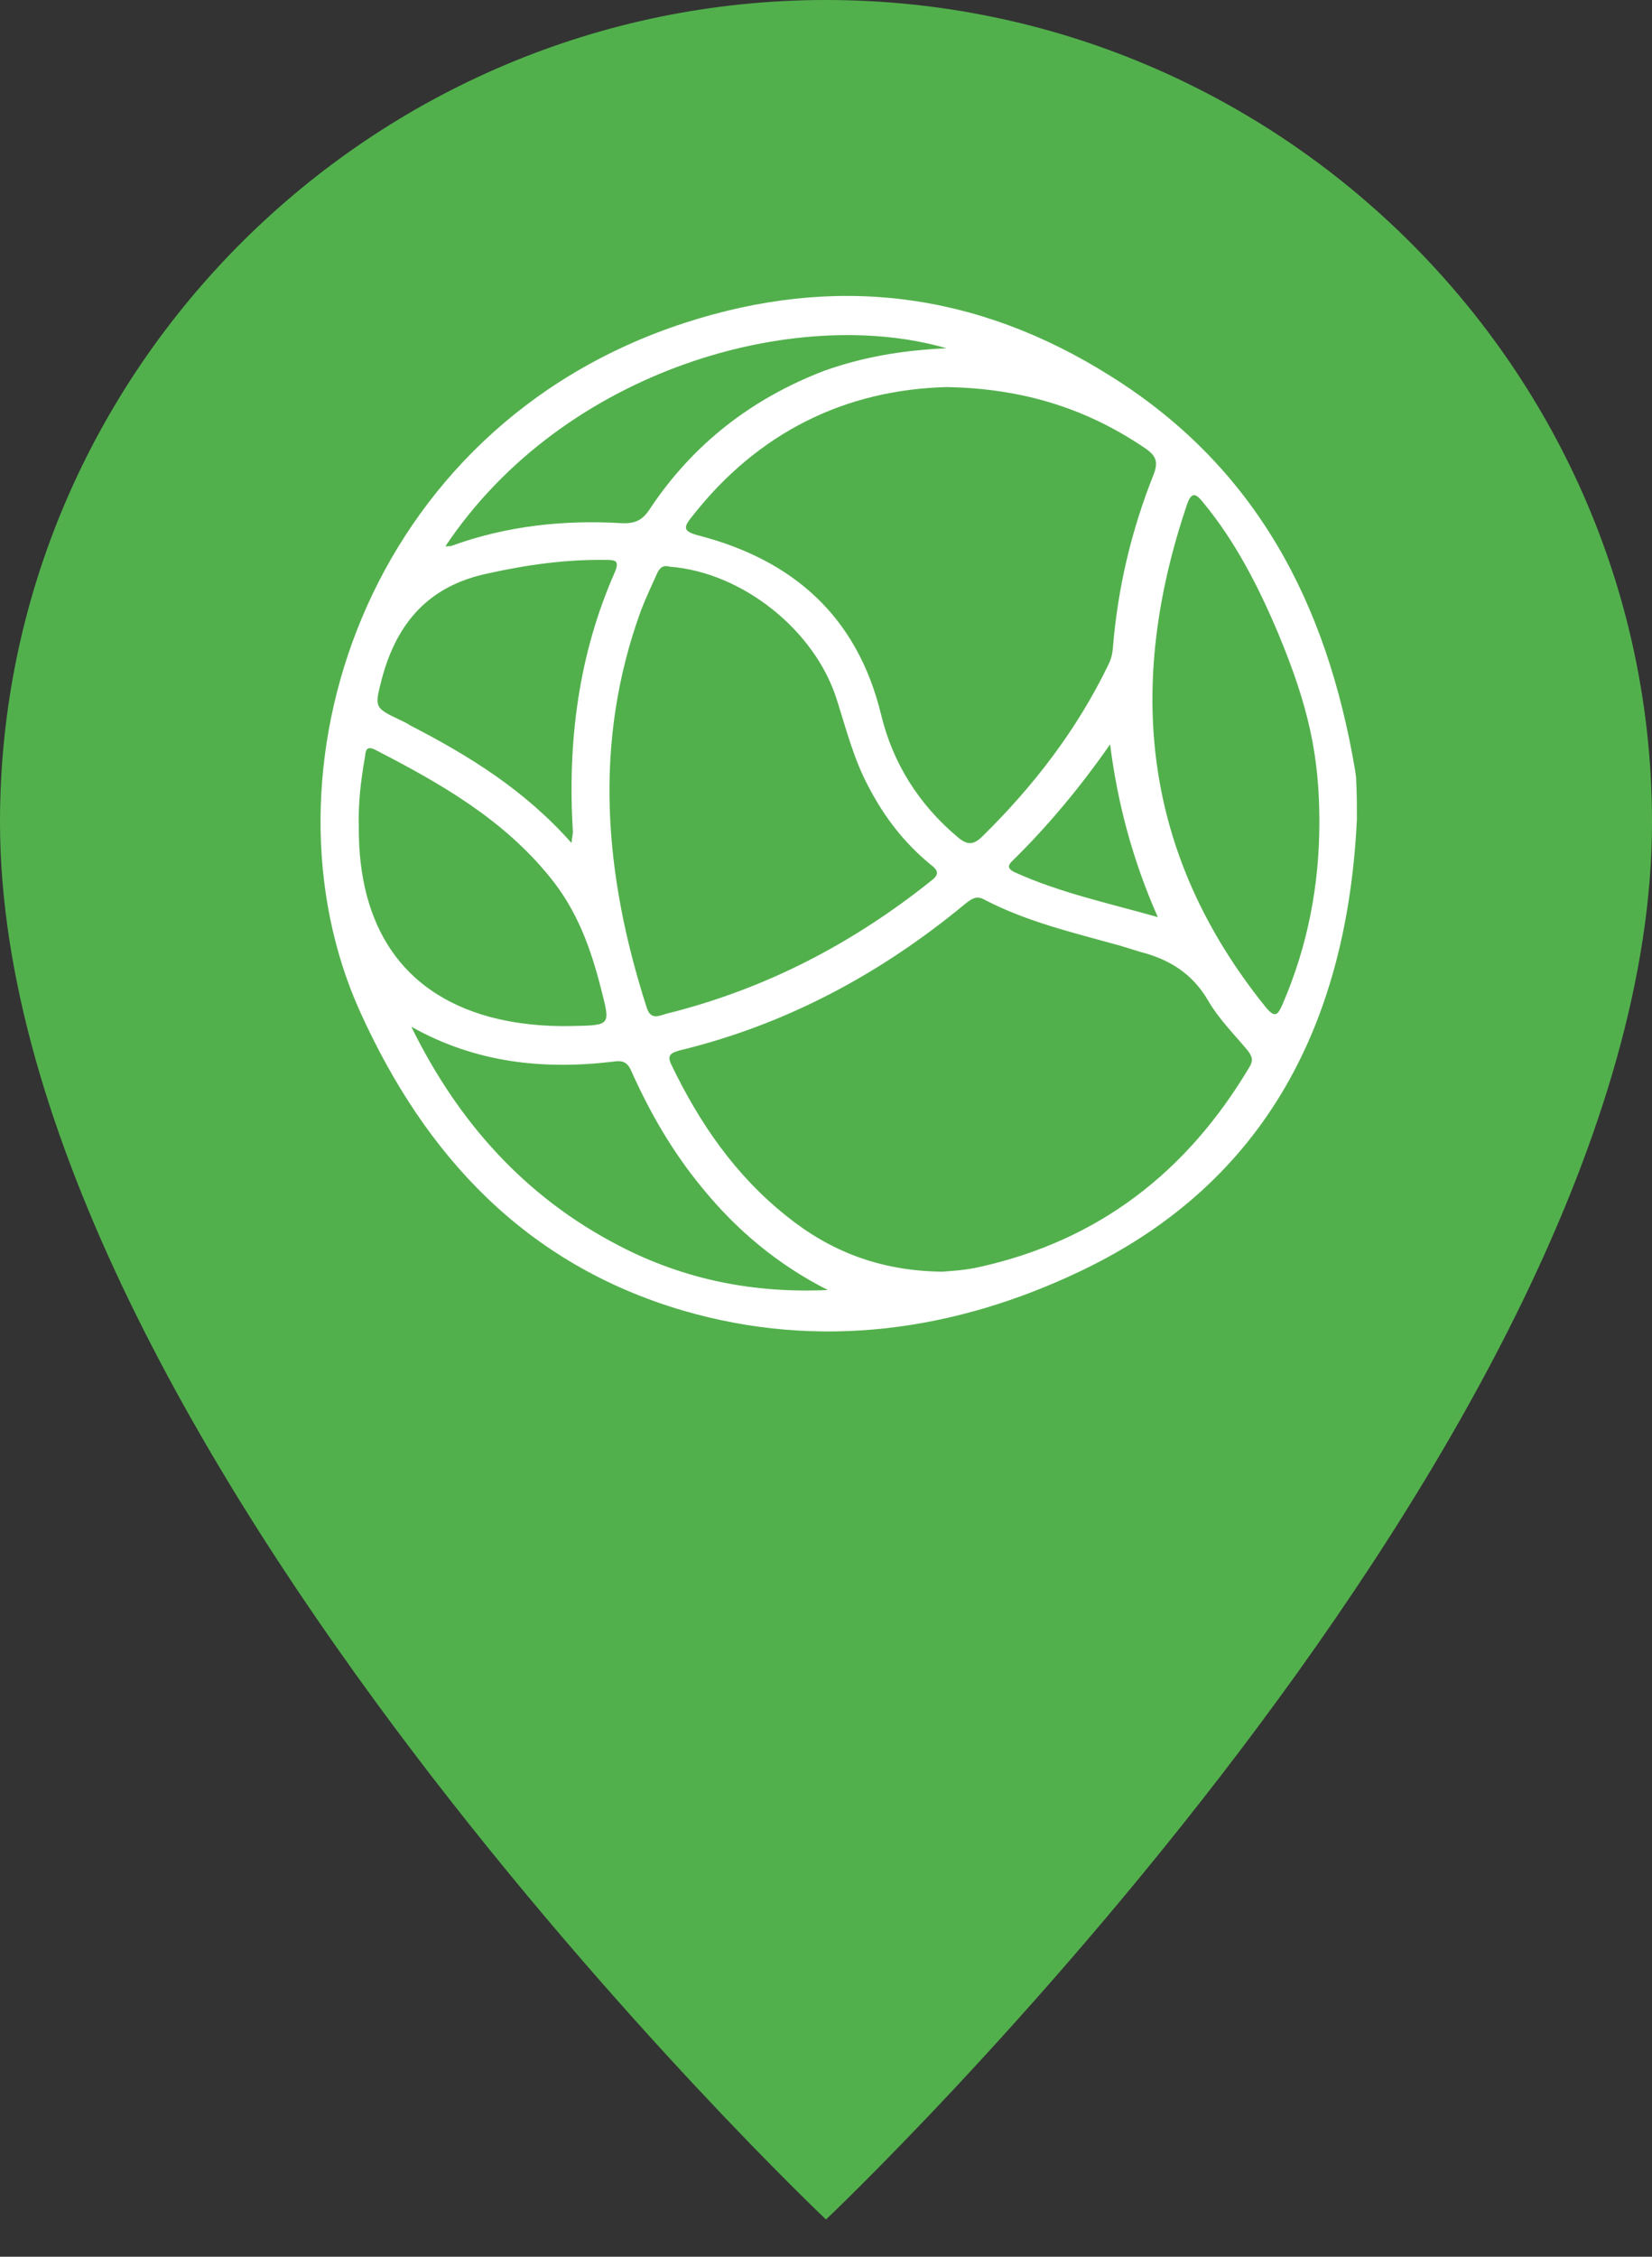 <svg width="41" height="56" viewBox="0 0 41 56" fill="none" xmlns="http://www.w3.org/2000/svg">
  <rect x="0" y="0" width="41" height="56" fill="#333333" stroke="none"/>
  <path d="M41 20.398C41 35.697 20.5 55.075 20.5 55.075C20.5 55.075 0 35.697 0 20.398C0 9.179 9.225 0 20.5 0C31.775 0 41 9.179 41 20.398Z" fill="#52B04C"/>
  <path d="M33.676 20.327C33.439 25.308 31.459 29.327 26.823 31.539C23.71 33.025 20.343 33.514 16.942 32.518C13.05 31.37 10.546 28.685 8.922 25.072C6.299 19.229 9.023 10.618 16.976 8.018C20.698 6.802 24.217 7.224 27.568 9.335C31.205 11.614 32.931 15.008 33.625 19.077C33.642 19.179 33.659 19.28 33.659 19.364C33.676 19.685 33.676 20.006 33.676 20.327ZM23.388 31.556C23.591 31.539 23.964 31.522 24.319 31.437C27.28 30.779 29.463 29.073 31.002 26.49C31.121 26.304 31.07 26.203 30.952 26.051C30.613 25.646 30.241 25.274 29.987 24.835C29.598 24.16 29.023 23.805 28.295 23.619C28.126 23.569 27.974 23.518 27.805 23.468C26.654 23.147 25.486 22.877 24.421 22.319C24.234 22.218 24.116 22.302 23.964 22.421C21.866 24.16 19.514 25.426 16.857 26.068C16.62 26.135 16.553 26.203 16.671 26.439C17.365 27.875 18.245 29.158 19.514 30.171C20.58 31.032 21.815 31.539 23.388 31.556ZM23.49 9.605C20.986 9.672 18.82 10.719 17.179 12.813C16.959 13.083 16.942 13.184 17.331 13.286C19.683 13.894 21.273 15.295 21.866 17.727C22.153 18.925 22.796 19.955 23.761 20.766C23.997 20.968 24.15 20.985 24.387 20.749C25.656 19.5 26.722 18.115 27.5 16.511C27.568 16.376 27.602 16.258 27.618 16.106C27.737 14.603 28.075 13.168 28.634 11.766C28.752 11.462 28.684 11.31 28.448 11.141C26.992 10.145 25.402 9.638 23.49 9.605ZM16.62 14.062C16.451 14.012 16.366 14.096 16.299 14.248C16.163 14.552 16.028 14.839 15.91 15.143C14.708 18.436 14.996 21.712 16.045 24.987C16.146 25.325 16.35 25.207 16.536 25.156C18.989 24.548 21.155 23.417 23.101 21.863C23.304 21.712 23.304 21.61 23.101 21.458C22.441 20.918 21.95 20.276 21.561 19.533C21.189 18.841 21.003 18.098 20.766 17.355C20.224 15.633 18.414 14.197 16.62 14.062ZM32.745 20.394C32.745 18.756 32.474 17.524 31.73 15.734C31.239 14.569 30.664 13.438 29.852 12.458C29.7 12.273 29.581 12.171 29.463 12.509C27.94 17 28.346 21.188 31.409 24.987C31.645 25.274 31.713 25.19 31.831 24.92C32.458 23.468 32.745 21.965 32.745 20.394ZM8.905 20.513C8.888 23.012 10.005 24.633 12.12 25.224C12.796 25.409 13.507 25.477 14.201 25.46C15.182 25.443 15.148 25.443 14.911 24.514C14.658 23.518 14.319 22.59 13.659 21.779C12.492 20.327 10.918 19.432 9.311 18.605C9.074 18.486 9.074 18.655 9.057 18.79C8.955 19.364 8.888 19.939 8.905 20.513ZM10.208 25.477C11.358 27.824 13.016 29.698 15.368 30.914C16.992 31.758 18.718 32.096 20.546 32.011C19.311 31.387 18.279 30.526 17.416 29.462C16.705 28.601 16.146 27.638 15.69 26.625C15.605 26.422 15.521 26.304 15.267 26.338C13.49 26.558 11.798 26.372 10.208 25.477ZM14.184 20.918C14.201 20.749 14.218 20.698 14.218 20.648C14.082 18.419 14.353 16.241 15.267 14.181C15.368 13.927 15.284 13.894 15.064 13.894C14.065 13.877 13.084 14.012 12.103 14.231C10.648 14.535 9.852 15.447 9.48 16.832C9.294 17.558 9.277 17.558 9.954 17.878C10.021 17.912 10.106 17.946 10.174 17.997C11.646 18.756 13.016 19.601 14.184 20.918ZM11.054 13.556C11.138 13.556 11.189 13.556 11.223 13.539C12.576 13.049 13.998 12.897 15.419 12.982C15.757 12.999 15.944 12.914 16.13 12.627C17.196 11.023 18.651 9.892 20.461 9.199C21.409 8.862 22.373 8.693 23.49 8.642C19.767 7.562 13.998 9.149 11.054 13.556ZM27.551 18.47C26.823 19.516 26.011 20.496 25.114 21.374C24.979 21.509 25.047 21.576 25.182 21.644C26.299 22.151 27.483 22.404 28.735 22.758C28.109 21.34 27.737 19.939 27.551 18.47Z" fill="white"/>
</svg>

